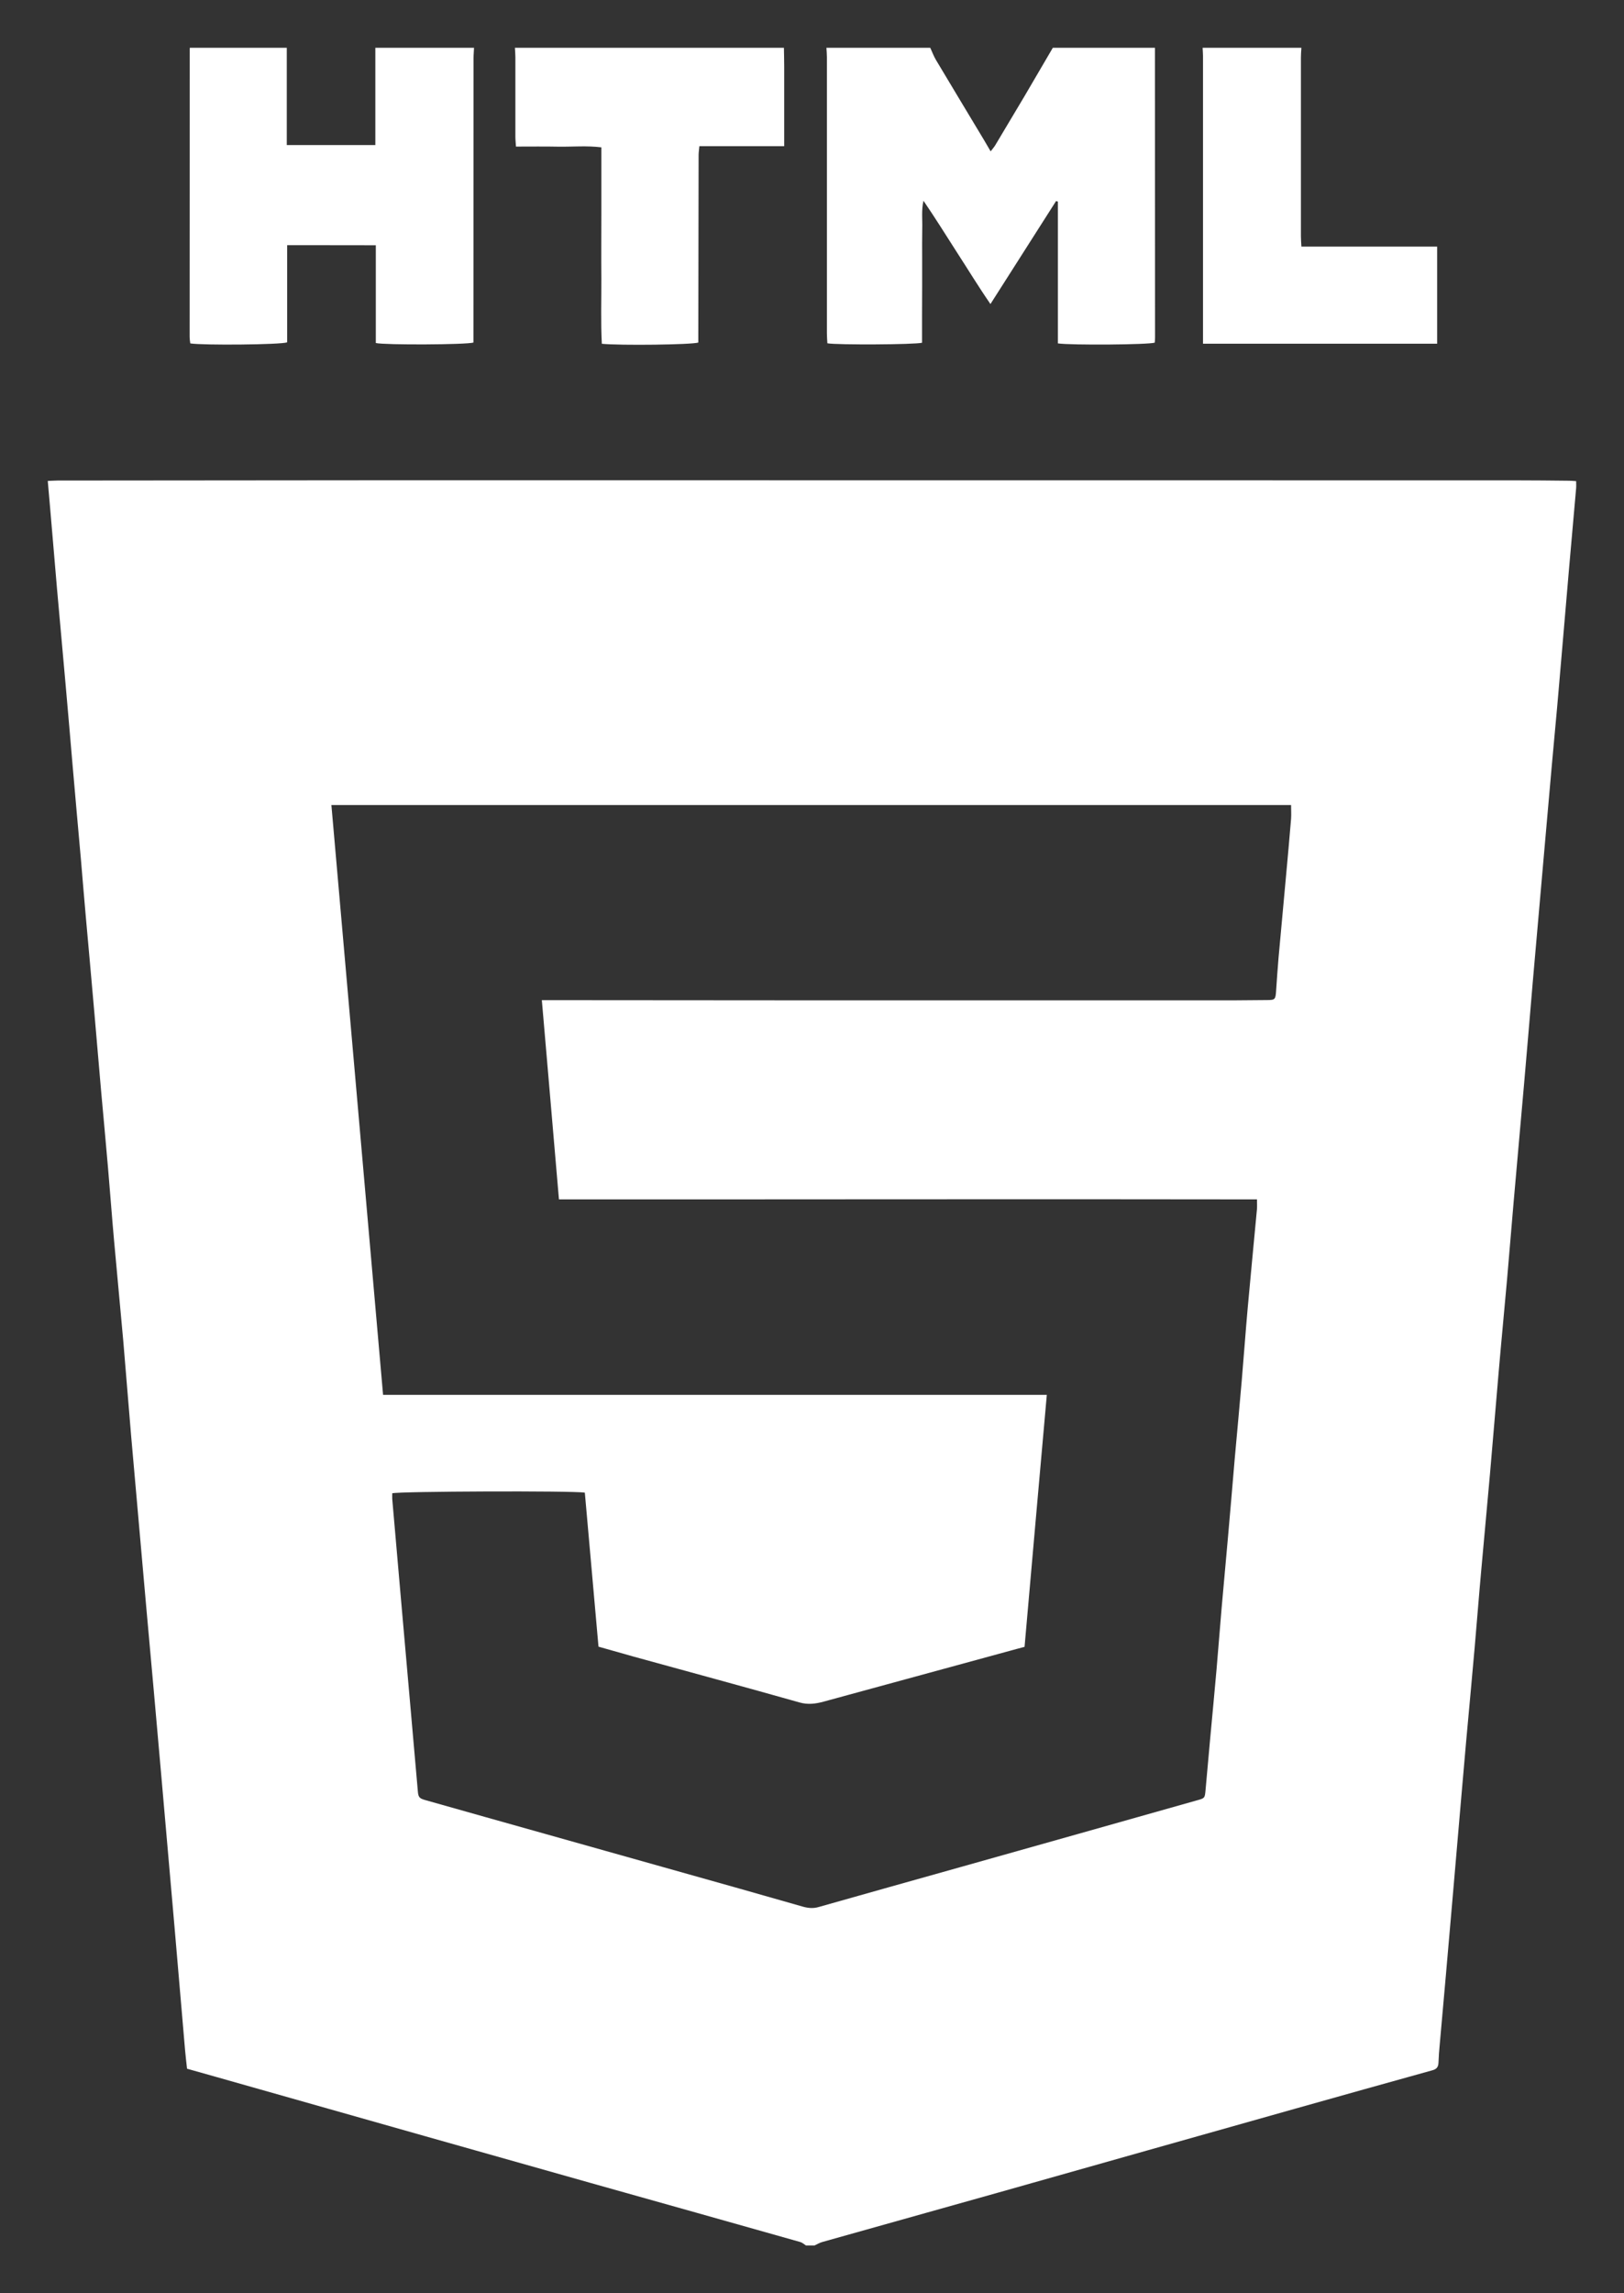 <svg width="17" height="24" viewBox="0 0 17 24" fill="none" xmlns="http://www.w3.org/2000/svg">
<rect x="0" y="0" width="17" height="24" fill="#333333" stroke="none"/>
<g clip-path="url(#clip0_2502_828)">
<path d="M8.437 23.5C8.418 23.488 8.399 23.47 8.378 23.464C7.647 23.258 6.916 23.051 6.184 22.846C5.601 22.681 5.019 22.517 4.436 22.352C3.714 22.148 2.992 21.943 2.27 21.738C2.167 21.709 2.065 21.68 1.958 21.65C1.95 21.582 1.943 21.517 1.937 21.452C1.9 21.028 1.864 20.604 1.828 20.18C1.781 19.638 1.733 19.097 1.686 18.556C1.636 17.985 1.585 17.414 1.533 16.842C1.48 16.238 1.426 15.634 1.373 15.03C1.344 14.696 1.319 14.362 1.29 14.029C1.259 13.68 1.225 13.331 1.194 12.983C1.171 12.73 1.153 12.477 1.131 12.225C1.108 11.954 1.082 11.684 1.058 11.413C1.034 11.143 1.012 10.872 0.988 10.601C0.959 10.265 0.928 9.928 0.898 9.591C0.88 9.396 0.865 9.2 0.848 9.005C0.819 8.677 0.789 8.349 0.761 8.022C0.736 7.733 0.712 7.444 0.686 7.156C0.657 6.825 0.626 6.494 0.597 6.164C0.573 5.89 0.55 5.617 0.527 5.343C0.518 5.244 0.51 5.145 0.5 5.033C0.54 5.032 0.57 5.029 0.601 5.029C1.783 5.028 2.965 5.027 4.147 5.026C8.055 5.026 11.963 5.026 15.871 5.027C16.055 5.027 16.239 5.029 16.423 5.031C16.446 5.031 16.47 5.033 16.499 5.035C16.499 5.062 16.501 5.085 16.499 5.108C16.475 5.388 16.449 5.667 16.425 5.947C16.388 6.371 16.353 6.795 16.316 7.219C16.294 7.48 16.268 7.742 16.245 8.003C16.216 8.328 16.187 8.653 16.159 8.977C16.121 9.41 16.083 9.843 16.045 10.276C16.015 10.628 15.986 10.98 15.955 11.332C15.919 11.746 15.881 12.161 15.845 12.576C15.821 12.847 15.8 13.117 15.776 13.388C15.747 13.716 15.715 14.043 15.687 14.371C15.656 14.723 15.628 15.075 15.597 15.426C15.568 15.757 15.536 16.088 15.507 16.418C15.482 16.692 15.461 16.966 15.437 17.239C15.408 17.57 15.377 17.901 15.347 18.231C15.331 18.415 15.315 18.598 15.299 18.781C15.268 19.133 15.238 19.485 15.208 19.837C15.184 20.116 15.159 20.396 15.135 20.676C15.114 20.916 15.092 21.157 15.071 21.397C15.065 21.46 15.06 21.524 15.058 21.587C15.056 21.633 15.038 21.655 14.992 21.667C14.512 21.8 14.032 21.935 13.552 22.07C12.521 22.361 11.489 22.652 10.458 22.944C9.841 23.117 9.224 23.291 8.606 23.464C8.578 23.472 8.553 23.488 8.526 23.5H8.437ZM5.672 10.467H5.868C6.801 10.468 7.733 10.468 8.666 10.469C9.988 10.469 11.309 10.469 12.631 10.469C12.842 10.469 13.053 10.469 13.263 10.466C13.347 10.466 13.352 10.459 13.358 10.373C13.366 10.255 13.374 10.138 13.384 10.021C13.409 9.744 13.435 9.468 13.46 9.191C13.479 8.984 13.498 8.776 13.515 8.569C13.518 8.522 13.515 8.475 13.515 8.425H3.469C3.65 10.486 3.83 12.537 4.01 14.598H10.958C10.879 15.484 10.802 16.357 10.725 17.235C10.67 17.25 10.622 17.262 10.573 17.276C9.923 17.453 9.273 17.631 8.623 17.808C8.539 17.831 8.458 17.842 8.37 17.817C7.793 17.654 7.214 17.497 6.636 17.338C6.514 17.304 6.392 17.269 6.265 17.233C6.217 16.691 6.169 16.153 6.122 15.621C5.99 15.6 4.172 15.607 4.106 15.628C4.106 15.647 4.105 15.668 4.106 15.688C4.137 16.04 4.167 16.392 4.198 16.744C4.229 17.093 4.259 17.442 4.29 17.79C4.318 18.109 4.346 18.428 4.374 18.747C4.379 18.81 4.392 18.822 4.453 18.839C4.664 18.898 4.875 18.958 5.087 19.018C5.504 19.135 5.921 19.252 6.338 19.37C6.803 19.501 7.269 19.632 7.734 19.763C7.954 19.825 8.174 19.889 8.394 19.951C8.451 19.968 8.508 19.976 8.569 19.958C9.062 19.818 9.556 19.68 10.05 19.541C10.875 19.309 11.7 19.076 12.524 18.843C12.613 18.819 12.612 18.819 12.62 18.73C12.635 18.556 12.651 18.382 12.667 18.207C12.69 17.961 12.713 17.715 12.735 17.468C12.753 17.255 12.77 17.041 12.788 16.828C12.81 16.575 12.834 16.323 12.856 16.07C12.88 15.802 12.902 15.535 12.925 15.267C12.949 14.997 12.975 14.726 12.998 14.455C13.02 14.2 13.038 13.944 13.061 13.688C13.092 13.343 13.126 12.997 13.158 12.652C13.16 12.623 13.158 12.593 13.158 12.552C10.72 12.548 8.289 12.553 5.851 12.552C5.792 11.856 5.732 11.169 5.672 10.467Z" fill="white"/>
<path d="M12.09 0.5C12.091 1.511 12.091 2.523 12.091 3.534C12.091 3.552 12.089 3.57 12.088 3.586C12.024 3.608 11.214 3.614 11.074 3.594V2.11L11.055 2.104C10.829 2.458 10.603 2.812 10.368 3.182C10.239 2.995 10.129 2.813 10.014 2.636C9.9 2.458 9.788 2.278 9.667 2.101C9.644 2.199 9.657 2.298 9.654 2.396C9.652 2.495 9.653 2.595 9.653 2.695C9.653 2.794 9.653 2.894 9.653 2.994C9.653 3.093 9.653 3.193 9.652 3.293C9.652 3.392 9.652 3.491 9.652 3.587C9.58 3.607 8.761 3.611 8.661 3.593C8.659 3.559 8.656 3.524 8.656 3.488C8.656 2.525 8.656 1.562 8.656 0.599C8.656 0.566 8.653 0.533 8.651 0.5H9.738C9.758 0.543 9.774 0.588 9.798 0.628C9.964 0.906 10.131 1.183 10.298 1.461C10.32 1.499 10.343 1.537 10.37 1.584C10.39 1.558 10.405 1.541 10.417 1.522C10.52 1.349 10.623 1.177 10.726 1.004C10.825 0.836 10.923 0.668 11.021 0.5H12.09Z" fill="white"/>
<path d="M4.962 0.5C4.961 0.536 4.957 0.572 4.957 0.608C4.957 1.572 4.956 2.535 4.956 3.498V3.585C4.884 3.608 4.028 3.612 3.934 3.59V2.567C3.623 2.565 3.319 2.567 3.006 2.566V3.583C2.938 3.608 2.121 3.615 1.992 3.594C1.988 3.571 1.986 3.549 1.985 3.526C1.985 2.523 1.985 1.521 1.986 0.518C1.986 0.512 1.987 0.506 1.987 0.5H3.002V1.518H3.929V0.5H4.962Z" fill="white"/>
<path d="M8.206 0.5C8.207 0.566 8.209 0.633 8.209 0.699C8.209 0.943 8.209 1.188 8.209 1.433V1.53H7.321C7.318 1.566 7.313 1.594 7.313 1.622C7.312 2.245 7.311 2.867 7.31 3.489V3.585C7.242 3.608 6.491 3.617 6.3 3.598C6.288 3.372 6.296 3.144 6.295 2.916C6.293 2.688 6.295 2.463 6.295 2.236V1.542C6.141 1.523 5.994 1.537 5.847 1.535C5.701 1.532 5.556 1.534 5.401 1.534C5.399 1.496 5.395 1.464 5.395 1.433C5.395 1.155 5.395 0.877 5.395 0.599C5.395 0.566 5.392 0.533 5.39 0.5L8.206 0.5Z" fill="white"/>
<path d="M13.623 0.5C13.621 0.533 13.618 0.566 13.618 0.6C13.618 1.224 13.618 1.849 13.618 2.474C13.618 2.506 13.621 2.539 13.623 2.581H15.044V3.597H12.593V3.506C12.593 2.531 12.593 1.556 12.593 0.581C12.593 0.554 12.59 0.527 12.589 0.5H13.623Z" fill="white"/>
</g>
<defs>
<clipPath id="clip0_2502_828">
<rect width="16" height="23" fill="white" transform="translate(0.5 0.5)"/>
</clipPath>
</defs>
</svg>
